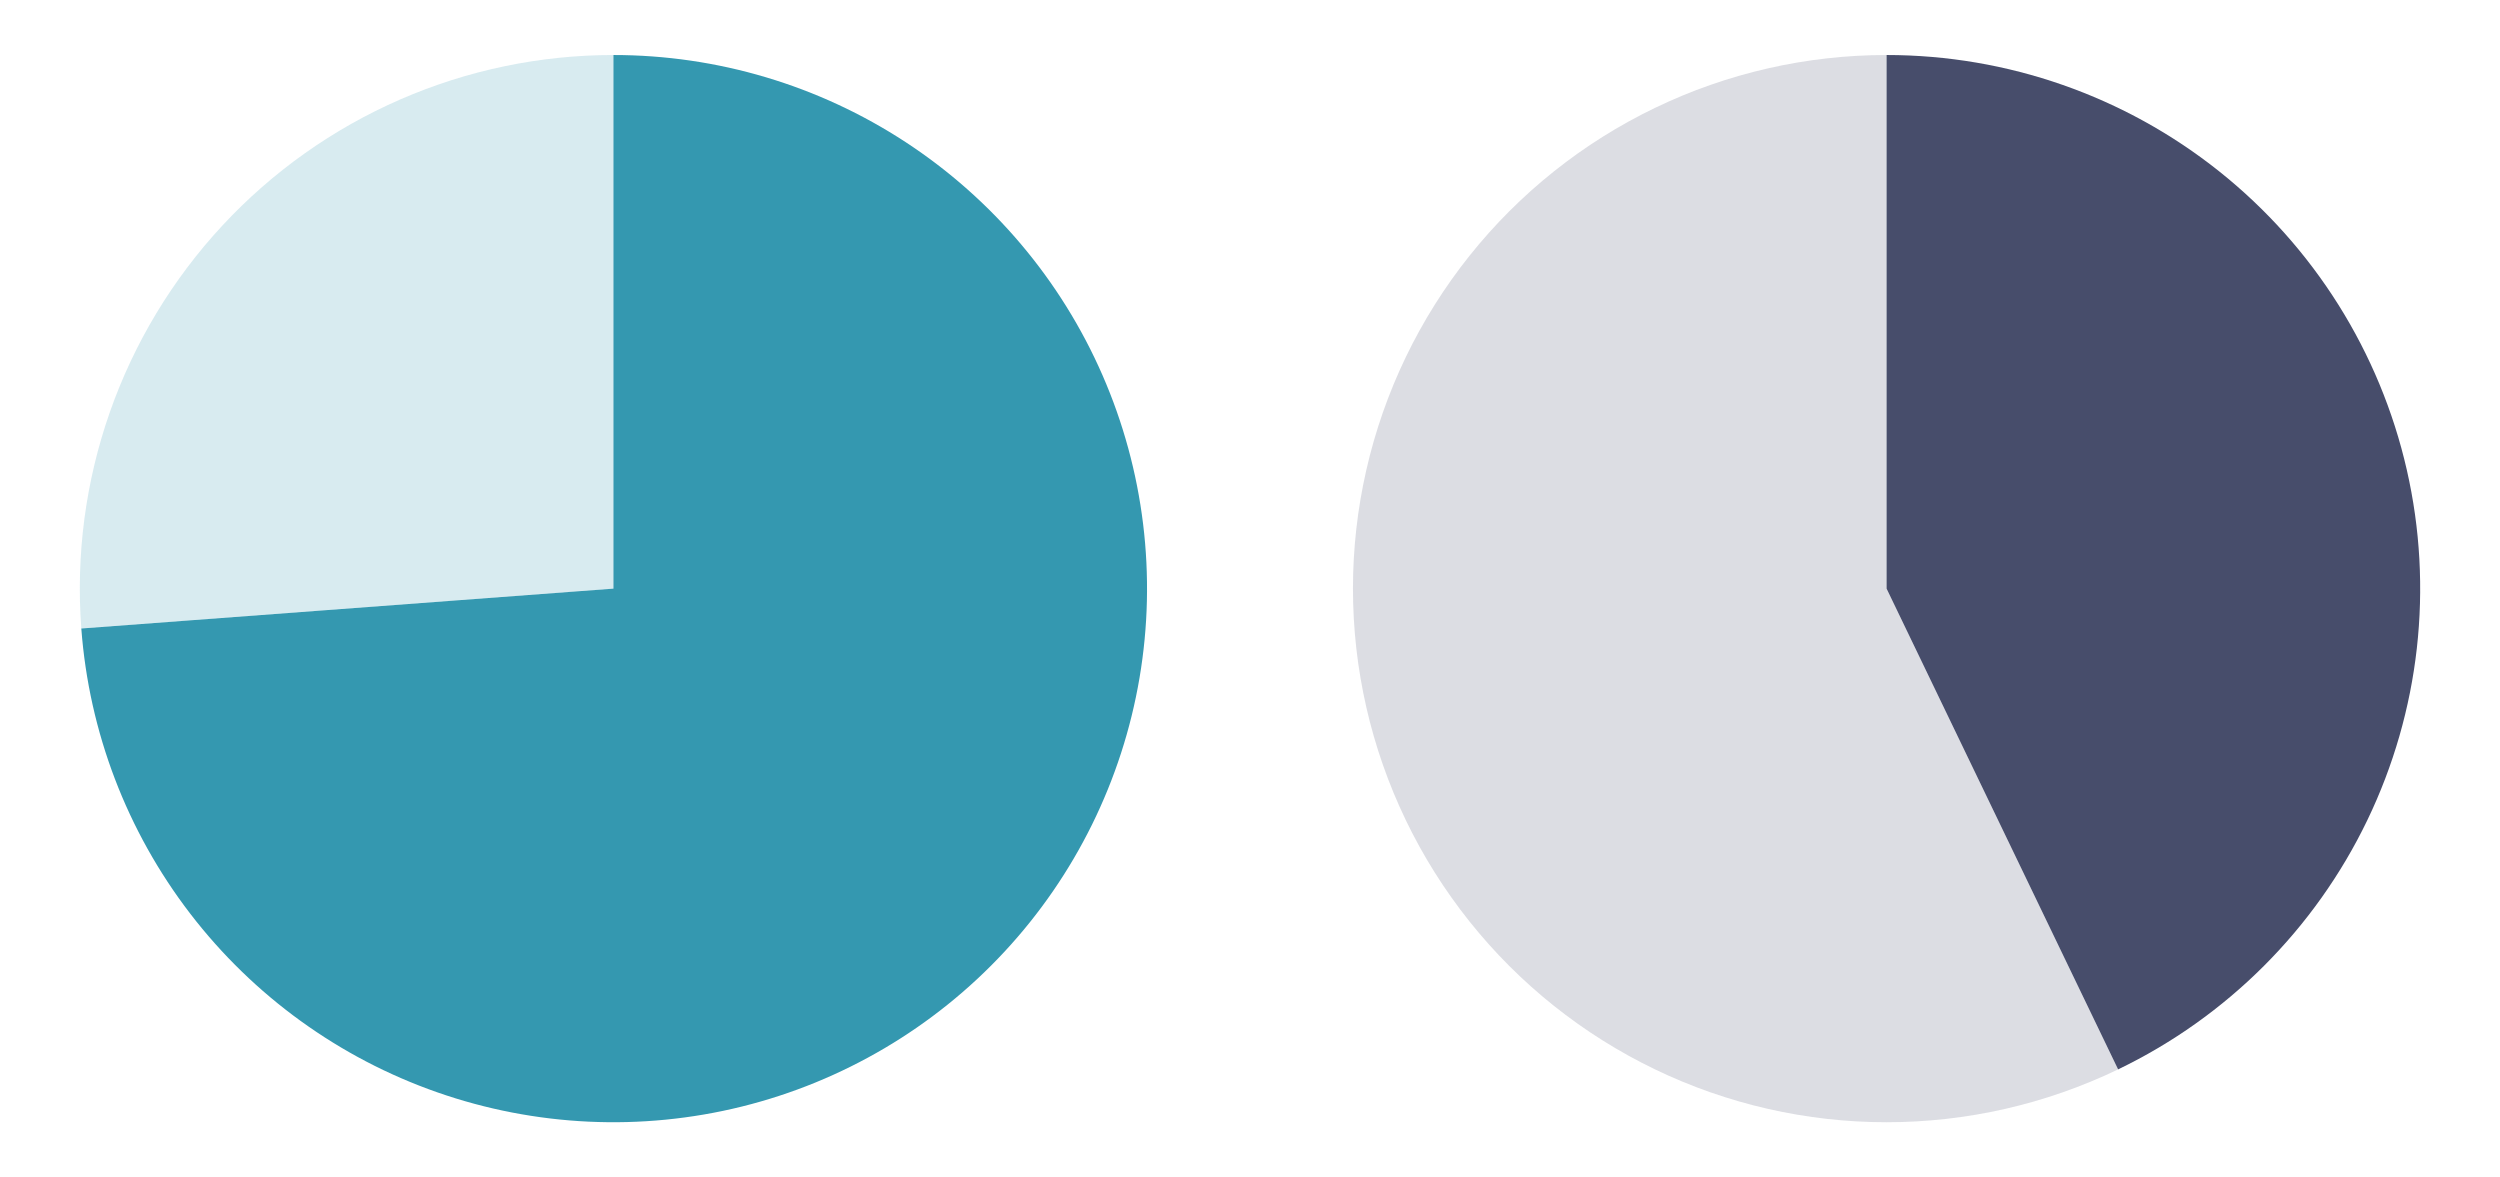 <?xml version="1.0" encoding="utf-8" standalone="no"?>
<!DOCTYPE svg PUBLIC "-//W3C//DTD SVG 1.1//EN"
  "http://www.w3.org/Graphics/SVG/1.1/DTD/svg11.dtd">
<svg xmlns:xlink="http://www.w3.org/1999/xlink" width="680.4pt" height="320.4pt" viewBox="0 0 680.4 320.4" xmlns="http://www.w3.org/2000/svg" version="1.1">
 <defs>
  <style type="text/css">*{stroke-linejoin: round; stroke-linecap: butt}</style>
 </defs>
 <g id="figure_1">
  <g id="patch_1">
   <path d="M 0 320.4 
L 680.4 320.4 
L 680.4 0 
L 0 0 
L 0 320.4 
z
" style="fill: none"/>
  </g>
  <g id="axes_1">
   <g id="patch_2">
    <path d="M 22.129 171.053 
C 24.24 199.232 34.531 226.191 51.733 248.609 
C 68.936 271.028 92.313 287.945 118.985 297.278 
C 145.657 306.611 174.481 307.96 201.908 301.158 
C 229.335 294.356 254.189 279.694 273.409 258.98 
C 292.63 238.266 305.392 212.385 310.126 184.527 
C 314.859 156.668 311.36 128.025 300.06 102.125 
C 288.76 76.225 270.143 54.178 246.502 38.699 
C 222.861 23.22 195.208 14.973 166.95 14.973 
L 166.95 160.2 
z
" style="fill: #3498b0"/>
   </g>
   <g id="patch_3">
    <path d="M 166.95 14.973 
C 146.965 14.973 127.193 19.098 108.875 27.09 
C 90.557 35.082 74.084 46.77 60.491 61.421 
C 46.897 76.071 36.473 93.371 29.872 112.235 
C 23.272 131.099 20.635 151.124 22.129 171.053 
L 166.95 160.2 
z
" style="fill: #3498b0; fill-opacity: 0.188"/>
   </g>
   <g id="matplotlib.axis_1"/>
   <g id="matplotlib.axis_2"/>
  </g>
  <g id="axes_2">
   <g id="patch_4">
    <path d="M 576.463 291.046 
C 606.099 276.774 630.024 252.848 644.296 223.212 
C 658.568 193.576 662.357 159.953 655.037 127.884 
C 647.718 95.815 629.716 67.165 603.999 46.656 
C 578.281 26.147 546.344 14.972 513.451 14.972 
L 513.451 160.2 
z
" style="fill: #474d6b"/>
   </g>
   <g id="patch_5">
    <path d="M 513.45 14.972 
C 491.634 14.972 470.095 19.888 450.438 29.354 
C 430.782 38.82 413.509 52.595 399.907 69.652 
C 386.304 86.709 376.718 106.614 371.864 127.884 
C 367.009 149.154 367.009 171.246 371.864 192.516 
C 376.718 213.786 386.304 233.691 399.907 250.748 
C 413.509 267.805 430.782 281.58 450.438 291.046 
C 470.095 300.512 491.634 305.428 513.451 305.428 
C 535.267 305.428 556.806 300.512 576.463 291.046 
L 513.451 160.2 
z
" style="fill: #474d6b; fill-opacity: 0.188"/>
   </g>
   <g id="matplotlib.axis_3"/>
   <g id="matplotlib.axis_4"/>
  </g>
 </g>
</svg>

